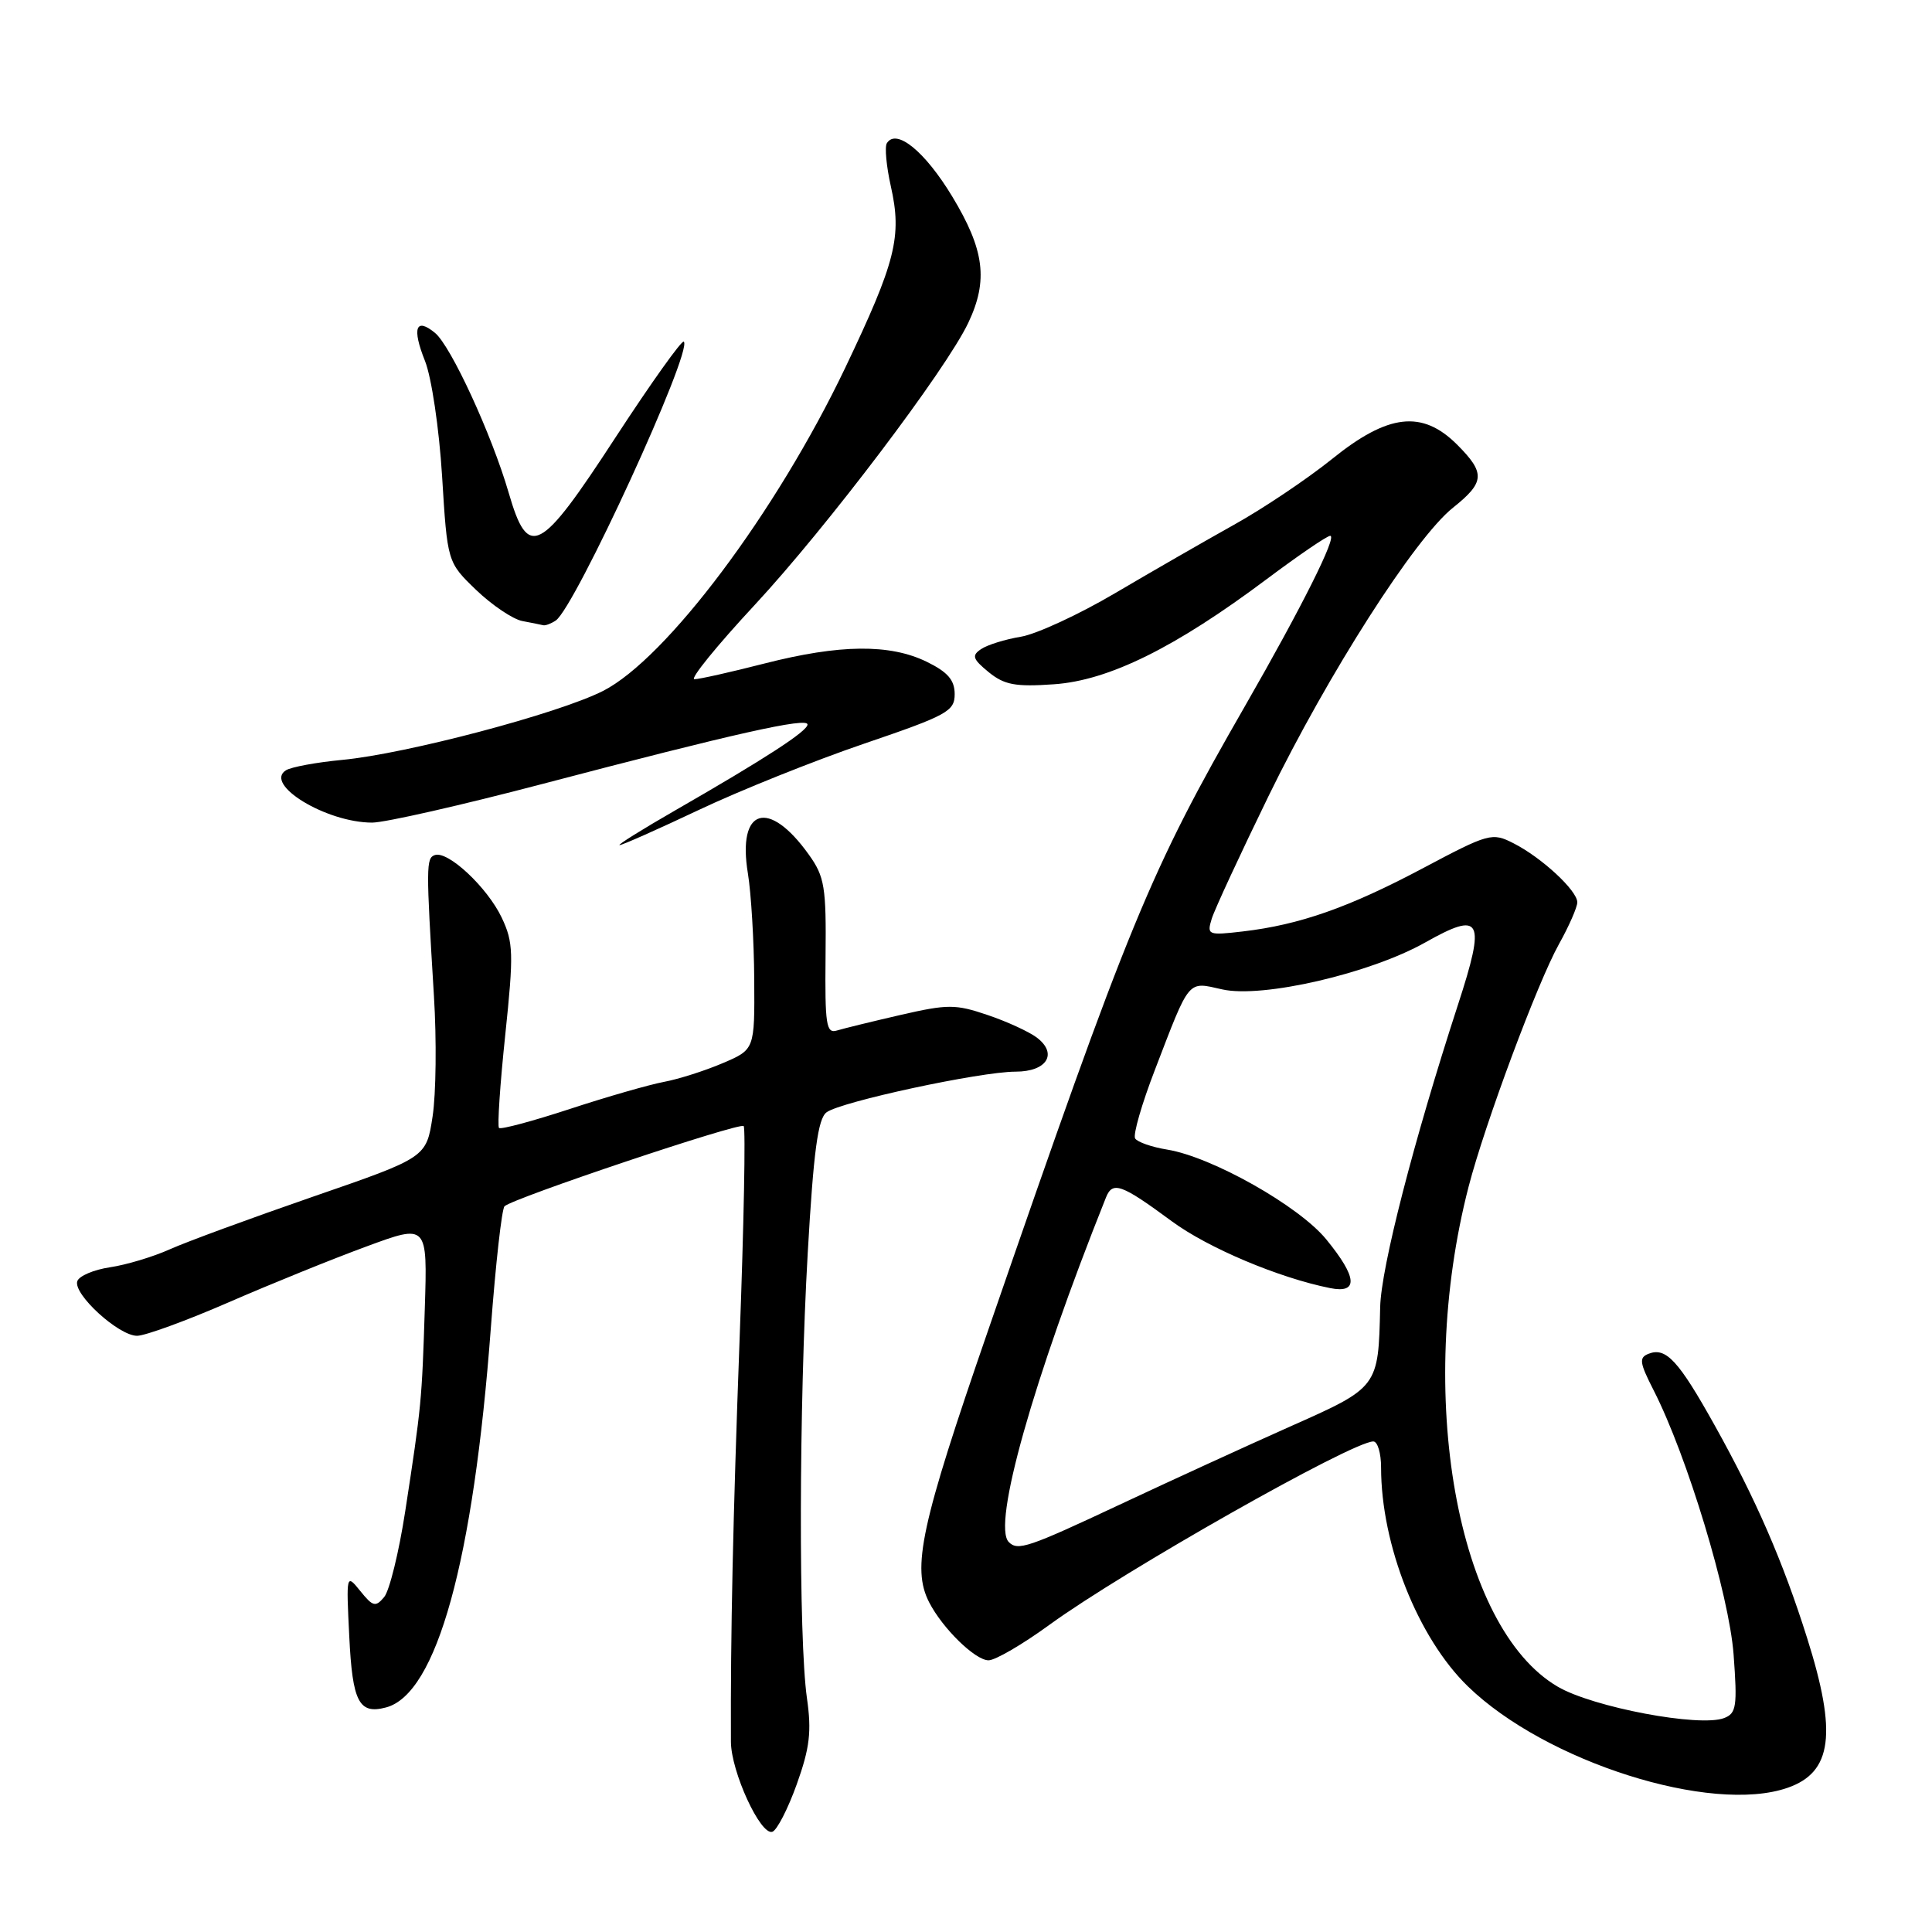 <?xml version="1.0" encoding="UTF-8" standalone="no"?>
<!DOCTYPE svg PUBLIC "-//W3C//DTD SVG 1.1//EN" "http://www.w3.org/Graphics/SVG/1.1/DTD/svg11.dtd" >
<svg xmlns="http://www.w3.org/2000/svg" xmlns:xlink="http://www.w3.org/1999/xlink" version="1.1" viewBox="0 0 256 256">
 <g >
 <path fill="currentColor"
d=" M 105.58 236.41 C 107.30 231.60 107.56 229.44 106.92 224.99 C 105.81 217.11 105.86 186.42 107.03 166.00 C 107.80 152.54 108.38 148.24 109.52 147.39 C 111.40 145.98 129.91 142.00 134.57 142.00 C 138.72 142.00 140.20 139.62 137.38 137.48 C 136.34 136.70 133.41 135.35 130.85 134.49 C 126.62 133.05 125.59 133.05 119.35 134.48 C 115.58 135.35 111.78 136.28 110.89 136.55 C 109.48 136.98 109.30 135.78 109.39 126.77 C 109.49 117.53 109.27 116.17 107.18 113.25 C 101.85 105.78 97.67 107.06 99.10 115.73 C 99.53 118.35 99.91 124.68 99.94 129.79 C 100.00 139.07 100.00 139.07 95.75 140.88 C 93.41 141.88 89.92 142.99 88.00 143.35 C 86.07 143.71 80.45 145.32 75.52 146.94 C 70.58 148.56 66.36 149.69 66.12 149.46 C 65.89 149.22 66.26 143.67 66.95 137.12 C 68.08 126.33 68.03 124.87 66.48 121.59 C 64.57 117.58 59.37 112.71 57.62 113.30 C 56.45 113.70 56.45 114.75 57.50 132.00 C 57.86 137.78 57.78 144.95 57.32 147.94 C 56.49 153.38 56.49 153.38 41.49 158.56 C 33.25 161.41 24.70 164.55 22.50 165.54 C 20.30 166.53 16.74 167.60 14.58 167.92 C 12.43 168.24 10.47 169.07 10.24 169.77 C 9.68 171.48 15.72 177.00 18.16 177.00 C 19.23 177.00 24.70 175.00 30.31 172.56 C 35.91 170.12 44.13 166.79 48.57 165.16 C 56.64 162.18 56.64 162.18 56.29 173.34 C 55.90 185.63 55.85 186.23 53.69 200.28 C 52.86 205.67 51.61 210.76 50.91 211.61 C 49.77 212.98 49.41 212.89 47.75 210.83 C 45.88 208.51 45.87 208.55 46.28 216.84 C 46.70 225.51 47.56 227.19 51.13 226.25 C 57.86 224.50 62.73 206.87 65.04 175.94 C 65.68 167.45 66.49 160.20 66.85 159.84 C 67.90 158.78 98.01 148.68 98.54 149.21 C 98.81 149.48 98.57 162.19 98.00 177.46 C 97.12 201.30 96.79 216.58 96.85 230.79 C 96.87 234.76 100.77 243.24 102.34 242.72 C 102.95 242.52 104.41 239.68 105.58 236.41 Z  M 236.87 236.89 C 242.78 234.84 243.45 229.69 239.45 217.04 C 236.26 206.92 232.66 198.64 227.19 188.84 C 222.44 180.32 220.76 178.49 218.48 179.37 C 217.14 179.88 217.23 180.52 219.12 184.23 C 223.55 192.91 229.12 211.31 229.71 219.23 C 230.22 226.09 230.08 227.03 228.46 227.65 C 225.22 228.90 211.05 226.22 206.40 223.49 C 193.03 215.66 187.51 184.65 194.60 157.23 C 196.75 148.93 203.72 130.22 206.56 125.12 C 207.90 122.72 209.00 120.21 209.00 119.56 C 209.00 118.01 204.28 113.63 200.55 111.74 C 197.71 110.29 197.29 110.40 188.55 115.04 C 178.75 120.24 172.22 122.54 164.69 123.42 C 160.06 123.96 159.90 123.89 160.56 121.74 C 160.94 120.51 164.33 113.20 168.08 105.50 C 175.99 89.28 187.49 71.29 192.52 67.28 C 196.76 63.90 196.84 62.69 193.08 58.92 C 188.45 54.30 183.94 54.81 176.49 60.83 C 173.19 63.48 167.35 67.40 163.50 69.54 C 159.65 71.69 152.57 75.76 147.77 78.59 C 142.97 81.42 137.35 84.02 135.27 84.37 C 133.20 84.71 130.82 85.45 130.00 86.01 C 128.73 86.86 128.88 87.32 131.00 89.06 C 133.08 90.75 134.54 91.03 139.65 90.67 C 146.92 90.17 155.72 85.82 167.83 76.75 C 172.05 73.59 175.84 71.00 176.26 71.00 C 177.23 71.00 172.46 80.51 165.00 93.50 C 152.36 115.49 149.66 122.04 130.92 176.31 C 122.01 202.08 120.78 207.76 123.12 212.32 C 124.90 215.78 129.22 220.00 130.99 220.00 C 131.87 220.00 135.50 217.89 139.05 215.30 C 148.82 208.19 179.18 191.00 181.97 191.00 C 182.54 191.00 183.00 192.55 183.00 194.45 C 183.00 204.71 187.88 217.02 194.50 223.45 C 204.79 233.45 226.76 240.42 236.87 236.89 Z  M 92.60 107.32 C 98.05 104.74 107.90 100.79 114.50 98.54 C 125.50 94.79 126.50 94.25 126.50 91.98 C 126.50 90.11 125.58 89.05 122.80 87.69 C 117.90 85.30 111.28 85.37 101.33 87.91 C 96.84 89.06 92.65 90.00 92.01 90.00 C 91.38 90.00 94.98 85.56 100.02 80.14 C 109.52 69.91 125.35 49.00 128.30 42.78 C 130.97 37.15 130.46 33.12 126.16 26.01 C 122.55 20.05 118.76 16.96 117.51 18.98 C 117.21 19.47 117.45 22.04 118.04 24.68 C 119.54 31.35 118.70 34.68 111.99 48.75 C 102.87 67.85 88.28 87.31 79.89 91.56 C 73.95 94.57 53.81 99.89 45.34 100.69 C 41.95 101.01 38.60 101.63 37.90 102.06 C 34.89 103.92 43.23 109.00 49.31 109.00 C 51.00 109.00 61.18 106.69 71.94 103.86 C 97.32 97.19 107.00 95.02 107.00 96.00 C 107.00 96.88 101.43 100.50 89.50 107.36 C 85.10 109.89 81.77 111.97 82.10 111.98 C 82.44 111.99 87.16 109.89 92.60 107.32 Z  M 73.63 82.23 C 76.16 80.58 91.82 46.49 90.61 45.27 C 90.35 45.02 86.30 50.70 81.60 57.90 C 71.48 73.43 69.99 74.21 67.39 65.25 C 65.16 57.60 59.75 45.84 57.64 44.11 C 55.09 42.01 54.57 43.47 56.31 47.82 C 57.18 49.99 58.19 56.79 58.58 63.11 C 59.28 74.50 59.28 74.50 63.10 78.18 C 65.21 80.20 67.96 82.05 69.21 82.29 C 70.47 82.53 71.72 82.78 72.00 82.85 C 72.28 82.91 73.01 82.64 73.63 82.23 Z  M 133.67 204.33 C 131.45 202.12 136.89 182.82 146.54 158.69 C 147.42 156.47 148.58 156.89 155.25 161.81 C 160.06 165.36 169.45 169.32 176.25 170.68 C 180.02 171.43 179.86 169.27 175.75 164.24 C 172.14 159.81 160.60 153.30 154.67 152.33 C 152.62 152.00 150.71 151.33 150.41 150.85 C 150.11 150.37 151.29 146.27 153.04 141.74 C 157.72 129.56 157.31 130.06 161.95 131.10 C 167.27 132.30 181.58 128.99 188.87 124.87 C 196.33 120.67 196.90 121.75 193.18 133.16 C 187.30 151.23 183.00 167.96 182.88 173.20 C 182.64 183.85 182.67 183.82 170.93 189.03 C 165.12 191.62 154.97 196.27 148.37 199.37 C 136.23 205.07 134.86 205.53 133.67 204.33 Z "/>
</g>
</svg>